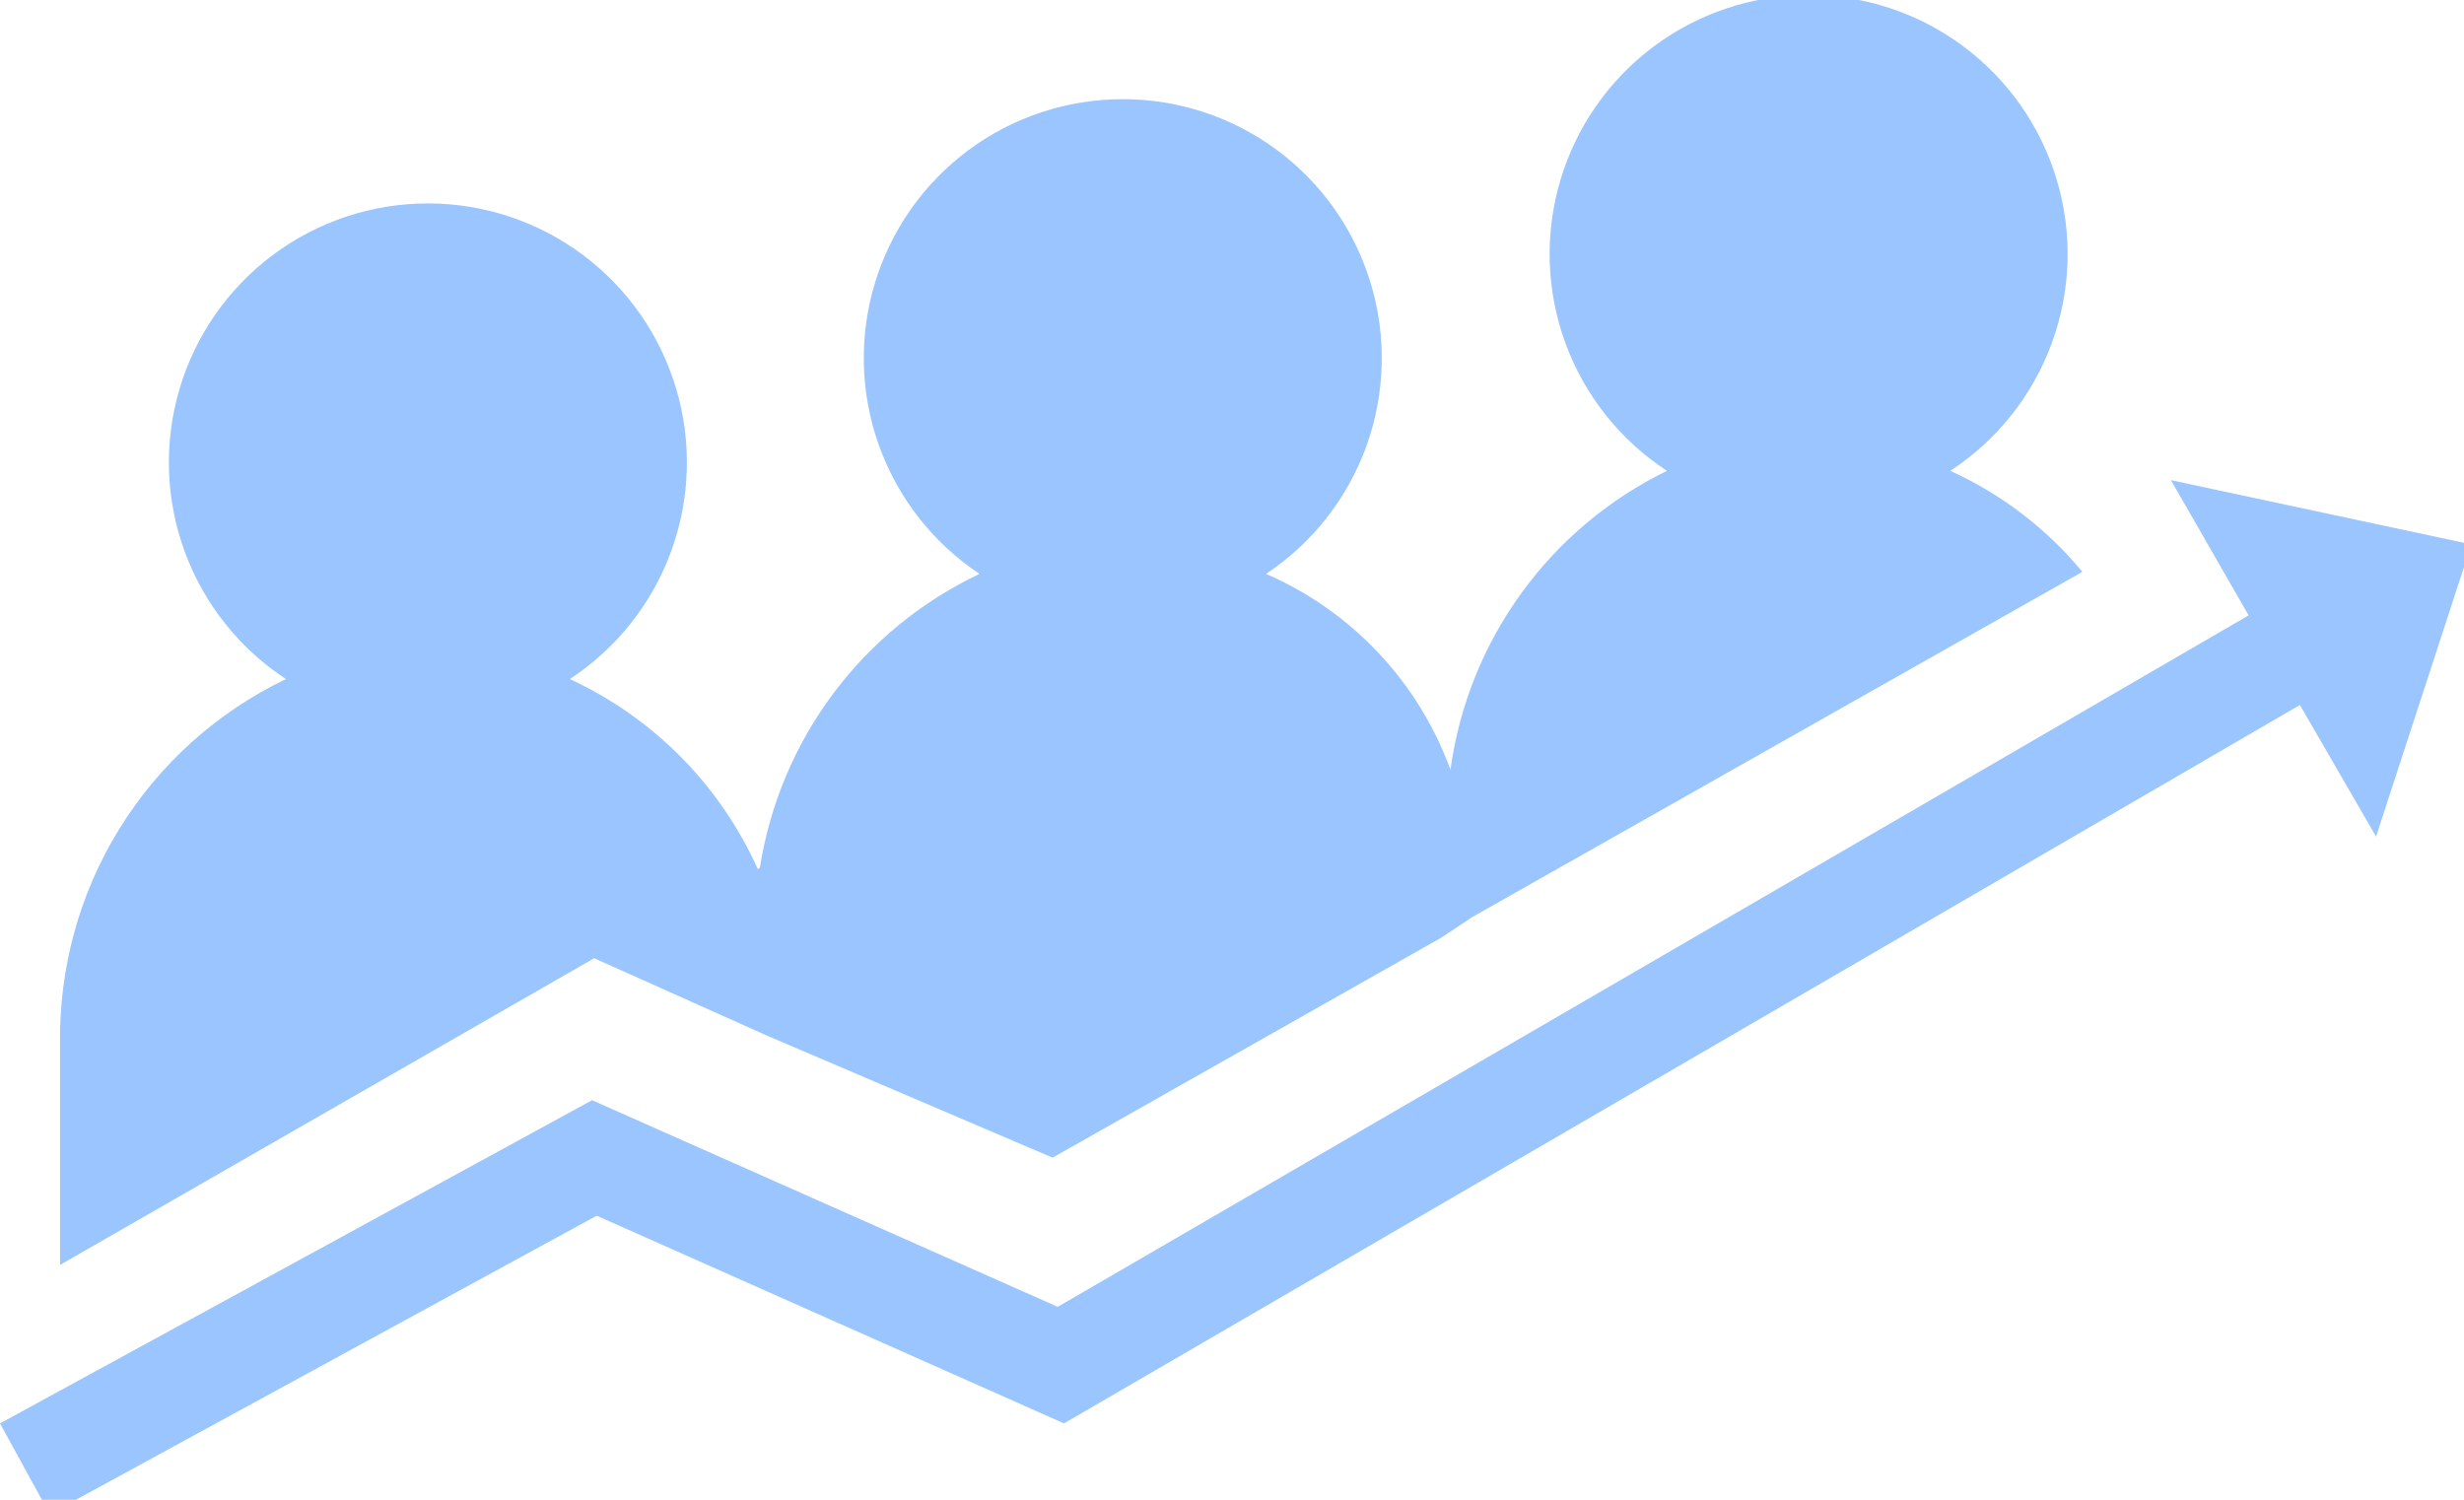 <svg width="69" height="42" viewBox="0 0 69 42" fill="none" xmlns="http://www.w3.org/2000/svg">
  <g clip-path="url(#clip0)">
    <path
      d="M69.206 15.246L60.793 13.447L62.969 17.233L29.62 36.598L16.58 30.811L0 39.862L1.393 42.401L16.71 34.045L29.795 39.862L64.405 19.743L66.537 23.427L69.206 15.246Z"
      fill="#9AC5FE" />
    <path
      d="M21.047 26.357C21.048 25.681 21.106 25.007 21.221 24.341C21.93 25.883 22.296 27.561 22.294 29.258C22.296 27.561 21.93 25.883 21.221 24.341C21.106 25.007 21.048 25.681 21.047 26.357Z"
      fill="#9AC5FE" />
    <path
      d="M21.222 24.341C20.166 21.989 18.296 20.099 15.957 19.017C17.263 18.161 18.258 16.907 18.794 15.44C19.331 13.973 19.379 12.373 18.932 10.876C18.486 9.38 17.568 8.068 16.316 7.134C15.064 6.201 13.544 5.697 11.982 5.697C10.421 5.697 8.901 6.201 7.649 7.134C6.396 8.068 5.479 9.38 5.032 10.876C4.586 12.373 4.634 13.973 5.17 15.44C5.706 16.907 6.702 18.161 8.008 19.017C6.084 19.939 4.465 21.394 3.343 23.21C2.222 25.025 1.646 27.125 1.683 29.258V35.423L16.639 26.835L21.498 29.011L29.476 32.42L40.341 26.27L41.24 25.675L58.313 16.014C57.311 14.803 56.046 13.836 54.614 13.186C55.922 12.331 56.919 11.077 57.457 9.61C57.995 8.143 58.044 6.542 57.598 5.044C57.153 3.547 56.235 2.234 54.983 1.3C53.73 0.366 52.209 -0.139 50.647 -0.139C49.085 -0.139 47.564 0.366 46.312 1.3C45.059 2.234 44.142 3.547 43.696 5.044C43.25 6.542 43.3 8.143 43.837 9.61C44.375 11.077 45.372 12.331 46.68 13.186C45.06 13.976 43.659 15.153 42.602 16.613C41.544 18.072 40.863 19.77 40.617 21.555C40.173 20.339 39.487 19.225 38.599 18.282C37.711 17.339 36.641 16.587 35.453 16.072C36.751 15.211 37.737 13.954 38.265 12.489C38.793 11.023 38.835 9.426 38.385 7.935C37.935 6.443 37.017 5.136 35.767 4.207C34.516 3.278 33 2.777 31.442 2.777C29.884 2.777 28.367 3.278 27.117 4.207C25.866 5.136 24.948 6.443 24.498 7.935C24.048 9.426 24.09 11.023 24.619 12.489C25.147 13.954 26.133 15.211 27.431 16.072C25.813 16.838 24.407 17.988 23.335 19.421C22.263 20.855 21.558 22.529 21.28 24.297"
      fill="#9AC5FE" />
  </g>
  <defs>
    <clipPath id="clip0">
      <rect width="69" height="42" fill="white" />
    </clipPath>
  </defs>
</svg>
